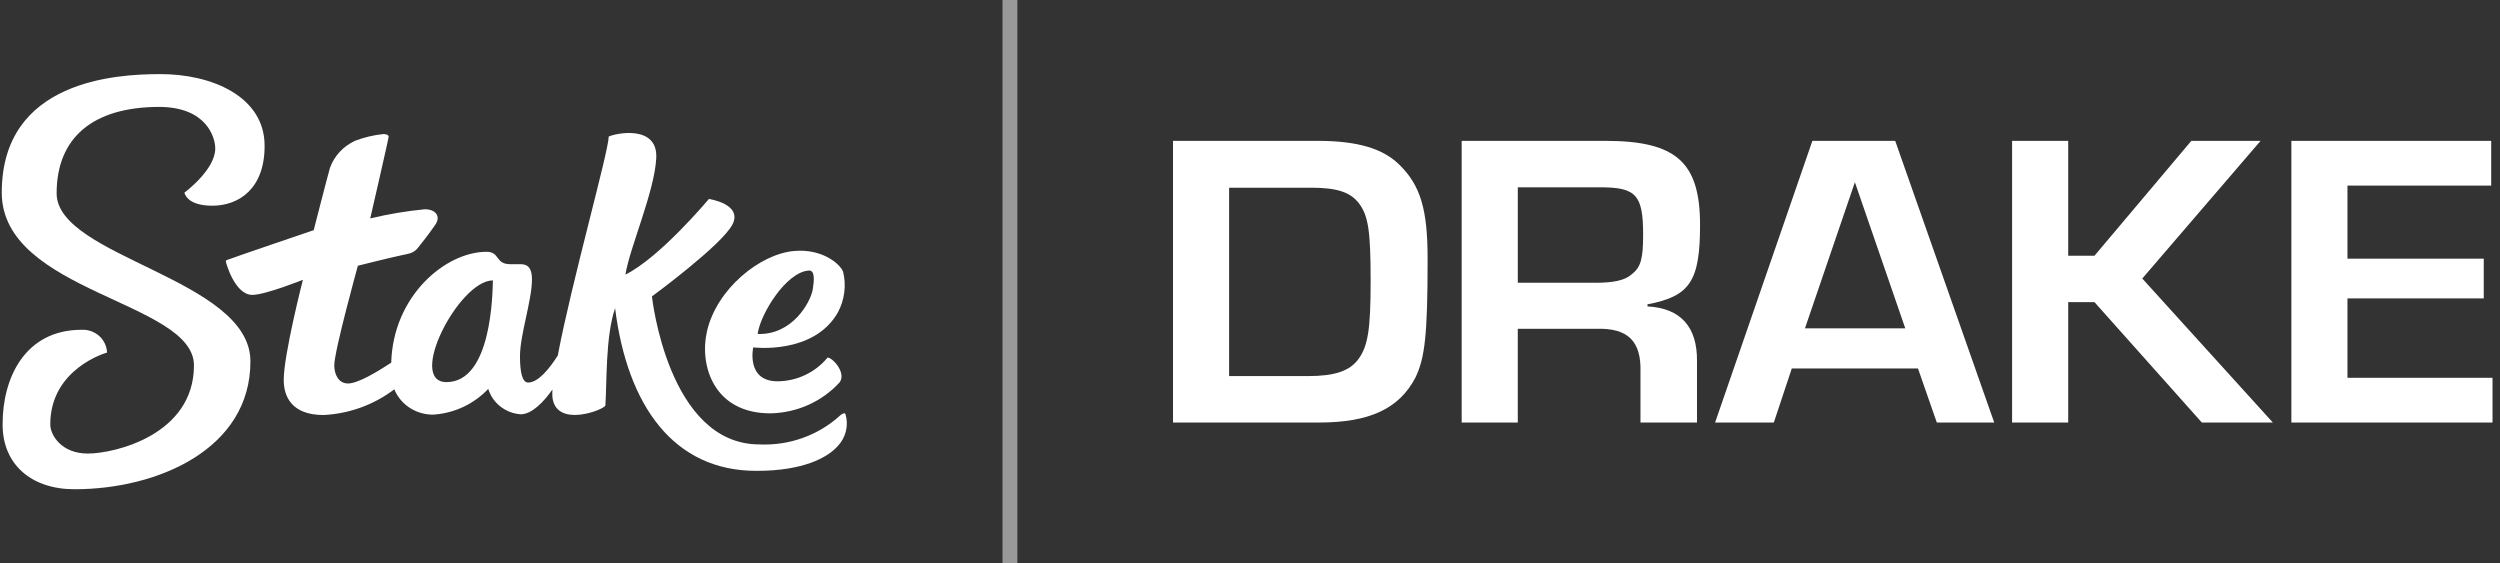 <svg xmlns="http://www.w3.org/2000/svg" viewBox="0 0 142 32">
  <rect x="0" y="0" width="142" height="32" fill="#333333" stroke="none"/>
  <path
    d="M3.216 10.987c0-3.155 2.039-4.904 5.81-4.915 2.713 0 3.2 1.737 3.2 2.363 0 1.217-1.75 2.505-1.75 2.505s0.102 0.75 1.6 0.744c1.498-0.006 2.965-0.975 2.953-3.409 0-2.795-3.007-4.077-5.943-4.065-2.466 0-8.986 0.349-8.986 6.729 0 5.678 10.905 6.174 10.917 9.813 0 3.941-4.487 5.004-6.015 5.010s-2.147-1.064-2.147-1.654c0-3.19 3.224-4.082 3.224-4.082-0.007-0.179-0.050-0.354-0.126-0.516s-0.185-0.307-0.32-0.428c-0.134-0.12-0.292-0.213-0.463-0.273s-0.353-0.086-0.535-0.077c-3.212 0-4.499 2.73-4.487 5.388 0 2.263 1.636 3.675 4.096 3.669 4.697 0 9.997-2.275 9.979-7.279-0.018-4.679-10.995-5.902-11.007-9.524z"
    fill="#fff"
    style="fill: #fff"
  />
  <path
    d="M48.026 23.53c-0.036-0.089-0.138-0.065-0.283 0.047-0.615 0.567-1.34 1.006-2.132 1.292s-1.633 0.413-2.476 0.374c-5.203 0-6.105-8.407-6.105-8.407s3.97-2.913 4.571-4.082c0.602-1.17-1.335-1.453-1.335-1.453s-2.773 3.32-4.74 4.295c0.21-1.442 1.66-4.726 1.75-6.623s-2.292-1.412-2.701-1.217c0 0.827-2.117 8.318-2.893 12.436-0.451 0.715-1.101 1.536-1.684 1.536-0.337 0-0.463-0.591-0.463-1.495 0-1.217 0.68-3.173 0.68-4.36 0-0.821-0.385-0.874-0.716-0.868h-0.529c-0.848 0-0.571-0.709-1.335-0.703-2.334 0-5.311 2.511-5.413 6.298-0.788 0.514-1.889 1.182-2.454 1.182s-0.782-0.561-0.782-1.028c0-0.815 1.341-5.66 1.341-5.66s1.708-0.431 2.46-0.591c0.565-0.112 0.722-0.154 0.944-0.419s0.65-0.821 0.992-1.317c0.343-0.496 0-0.886-0.602-0.88-1.042 0.101-2.075 0.275-3.092 0.52 0 0 1.053-4.561 1.047-4.65s-0.126-0.142-0.301-0.142c-0.552 0.056-1.095 0.185-1.612 0.384-0.328 0.15-0.622 0.362-0.866 0.625s-0.432 0.57-0.553 0.905c-0.12 0.402-0.926 3.545-0.926 3.545s-4.337 1.471-4.932 1.696c-0.017 0.006-0.033 0.017-0.043 0.032s-0.017 0.033-0.017 0.051c0 0.035 0.499 1.902 1.51 1.896 0.734 0 2.869-0.857 2.869-0.857s-1.095 4.271-1.089 5.695c0 0.916 0.439 1.991 2.268 1.985 1.458-0.072 2.858-0.581 4.012-1.459 0.182 0.438 0.496 0.811 0.901 1.067s0.879 0.385 1.361 0.368c1.175-0.089 2.273-0.61 3.074-1.459 0.122 0.395 0.363 0.744 0.692 1.002s0.729 0.411 1.149 0.44c0.65 0 1.323-0.721 1.804-1.406-0.009 0.144-0.009 0.288 0 0.431 0.198 1.772 2.887 0.733 3.007 0.484 0.090-1.288 0-3.917 0.553-5.536 0.692 5.536 3.326 9.258 8.054 9.24 2.641 0 3.994-0.756 4.559-1.371 0.238-0.239 0.407-0.535 0.491-0.859s0.078-0.663-0.016-0.985zM25.363 21.704c-2.268 0 0.698-5.772 2.634-5.778-0.024 0.744-0.066 5.772-2.634 5.778z"
    fill="#fff"
    style="fill: #fff"
  />
  <path
    d="M43.774 23.477c0.743-0.015 1.476-0.18 2.152-0.484s1.28-0.743 1.776-1.288c0.373-0.561-0.439-1.412-0.698-1.394-0.342 0.417-0.774 0.754-1.265 0.987s-1.028 0.356-1.574 0.36c-1.804 0-1.383-1.926-1.383-1.926s3.441 0.437 4.812-1.991c0.378-0.708 0.483-1.526 0.295-2.304-0.186-0.467-1.203-1.318-2.773-1.182-1.955 0.165-4.421 2.168-4.962 4.573-0.439 1.926 0.385 4.661 3.621 4.65zM45.957 15.365c0.325 0 0.295 0.514 0.211 1.058-0.12 0.739-1.161 2.617-3.134 2.546 0.138-1.093 1.606-3.533 2.923-3.604z"
    fill="#fff"
    style="fill: #fff"
  />
  <path
    d="M57.364 0v32"
    fill="none"
    opacity="0.5"
    stroke="#fff"
    stroke-linecap="butt"
    stroke-linejoin="miter"
    stroke-miterlimit="4"
    stroke-width="0.842"
    style="stroke: #fff"
  />
  <path
    d="M66.627 24h8.288c2.887 0 4.555-0.792 5.476-2.543 0.548-1.127 0.697-2.447 0.697-6.765 0-2.783-0.398-4.15-1.593-5.325-0.946-0.936-2.389-1.367-4.679-1.367h-8.189v16zM69.813 21.361v-10.699h4.679c1.469 0 2.24 0.264 2.713 0.912 0.523 0.696 0.647 1.607 0.647 4.39 0 2.735-0.149 3.694-0.697 4.438-0.498 0.672-1.344 0.96-2.862 0.96h-4.48z"
    fill="#fff"
    style="fill: #fff"
  />
  <path
    d="M83.024 24h3.186v-5.325h4.48c1.767-0.048 2.539 0.696 2.489 2.447v2.879h3.21v-3.478c0.025-1.943-0.92-3.022-2.812-3.118v-0.12c2.414-0.456 2.986-1.319 2.986-4.51 0-3.574-1.368-4.774-5.376-4.774h-8.164v16zM86.211 16.060v-5.421h4.679c2.041 0 2.44 0.432 2.44 2.687 0 1.367-0.125 1.847-0.648 2.255-0.373 0.336-1.020 0.48-2.016 0.48h-4.455z"
    fill="#fff"
    style="fill: #fff"
  />
  <path
    d="M108.941 20.93l1.070 3.070h3.261l-5.625-16h-4.704l-5.526 16h3.336l1.021-3.070h7.168zM108.22 18.651h-5.699l2.837-8.3 2.862 8.3z"
    fill="#fff"
    style="fill: #fff"
  />
  <path
    d="M117.474 8h-3.187v16h3.187v-6.837h1.493l6.098 6.837h4.033l-7.417-8.18 6.72-7.82h-3.933l-5.501 6.525h-1.493v-6.525z"
    fill="#fff"
    style="fill: #fff"
  />
  <path
    d="M133.336 10.543h8.164v-2.543h-11.35v16h11.425v-2.543h-8.239v-4.51h7.741v-2.255h-7.741v-4.15z"
    fill="#fff"
    style="fill: #fff"
  />
</svg>
